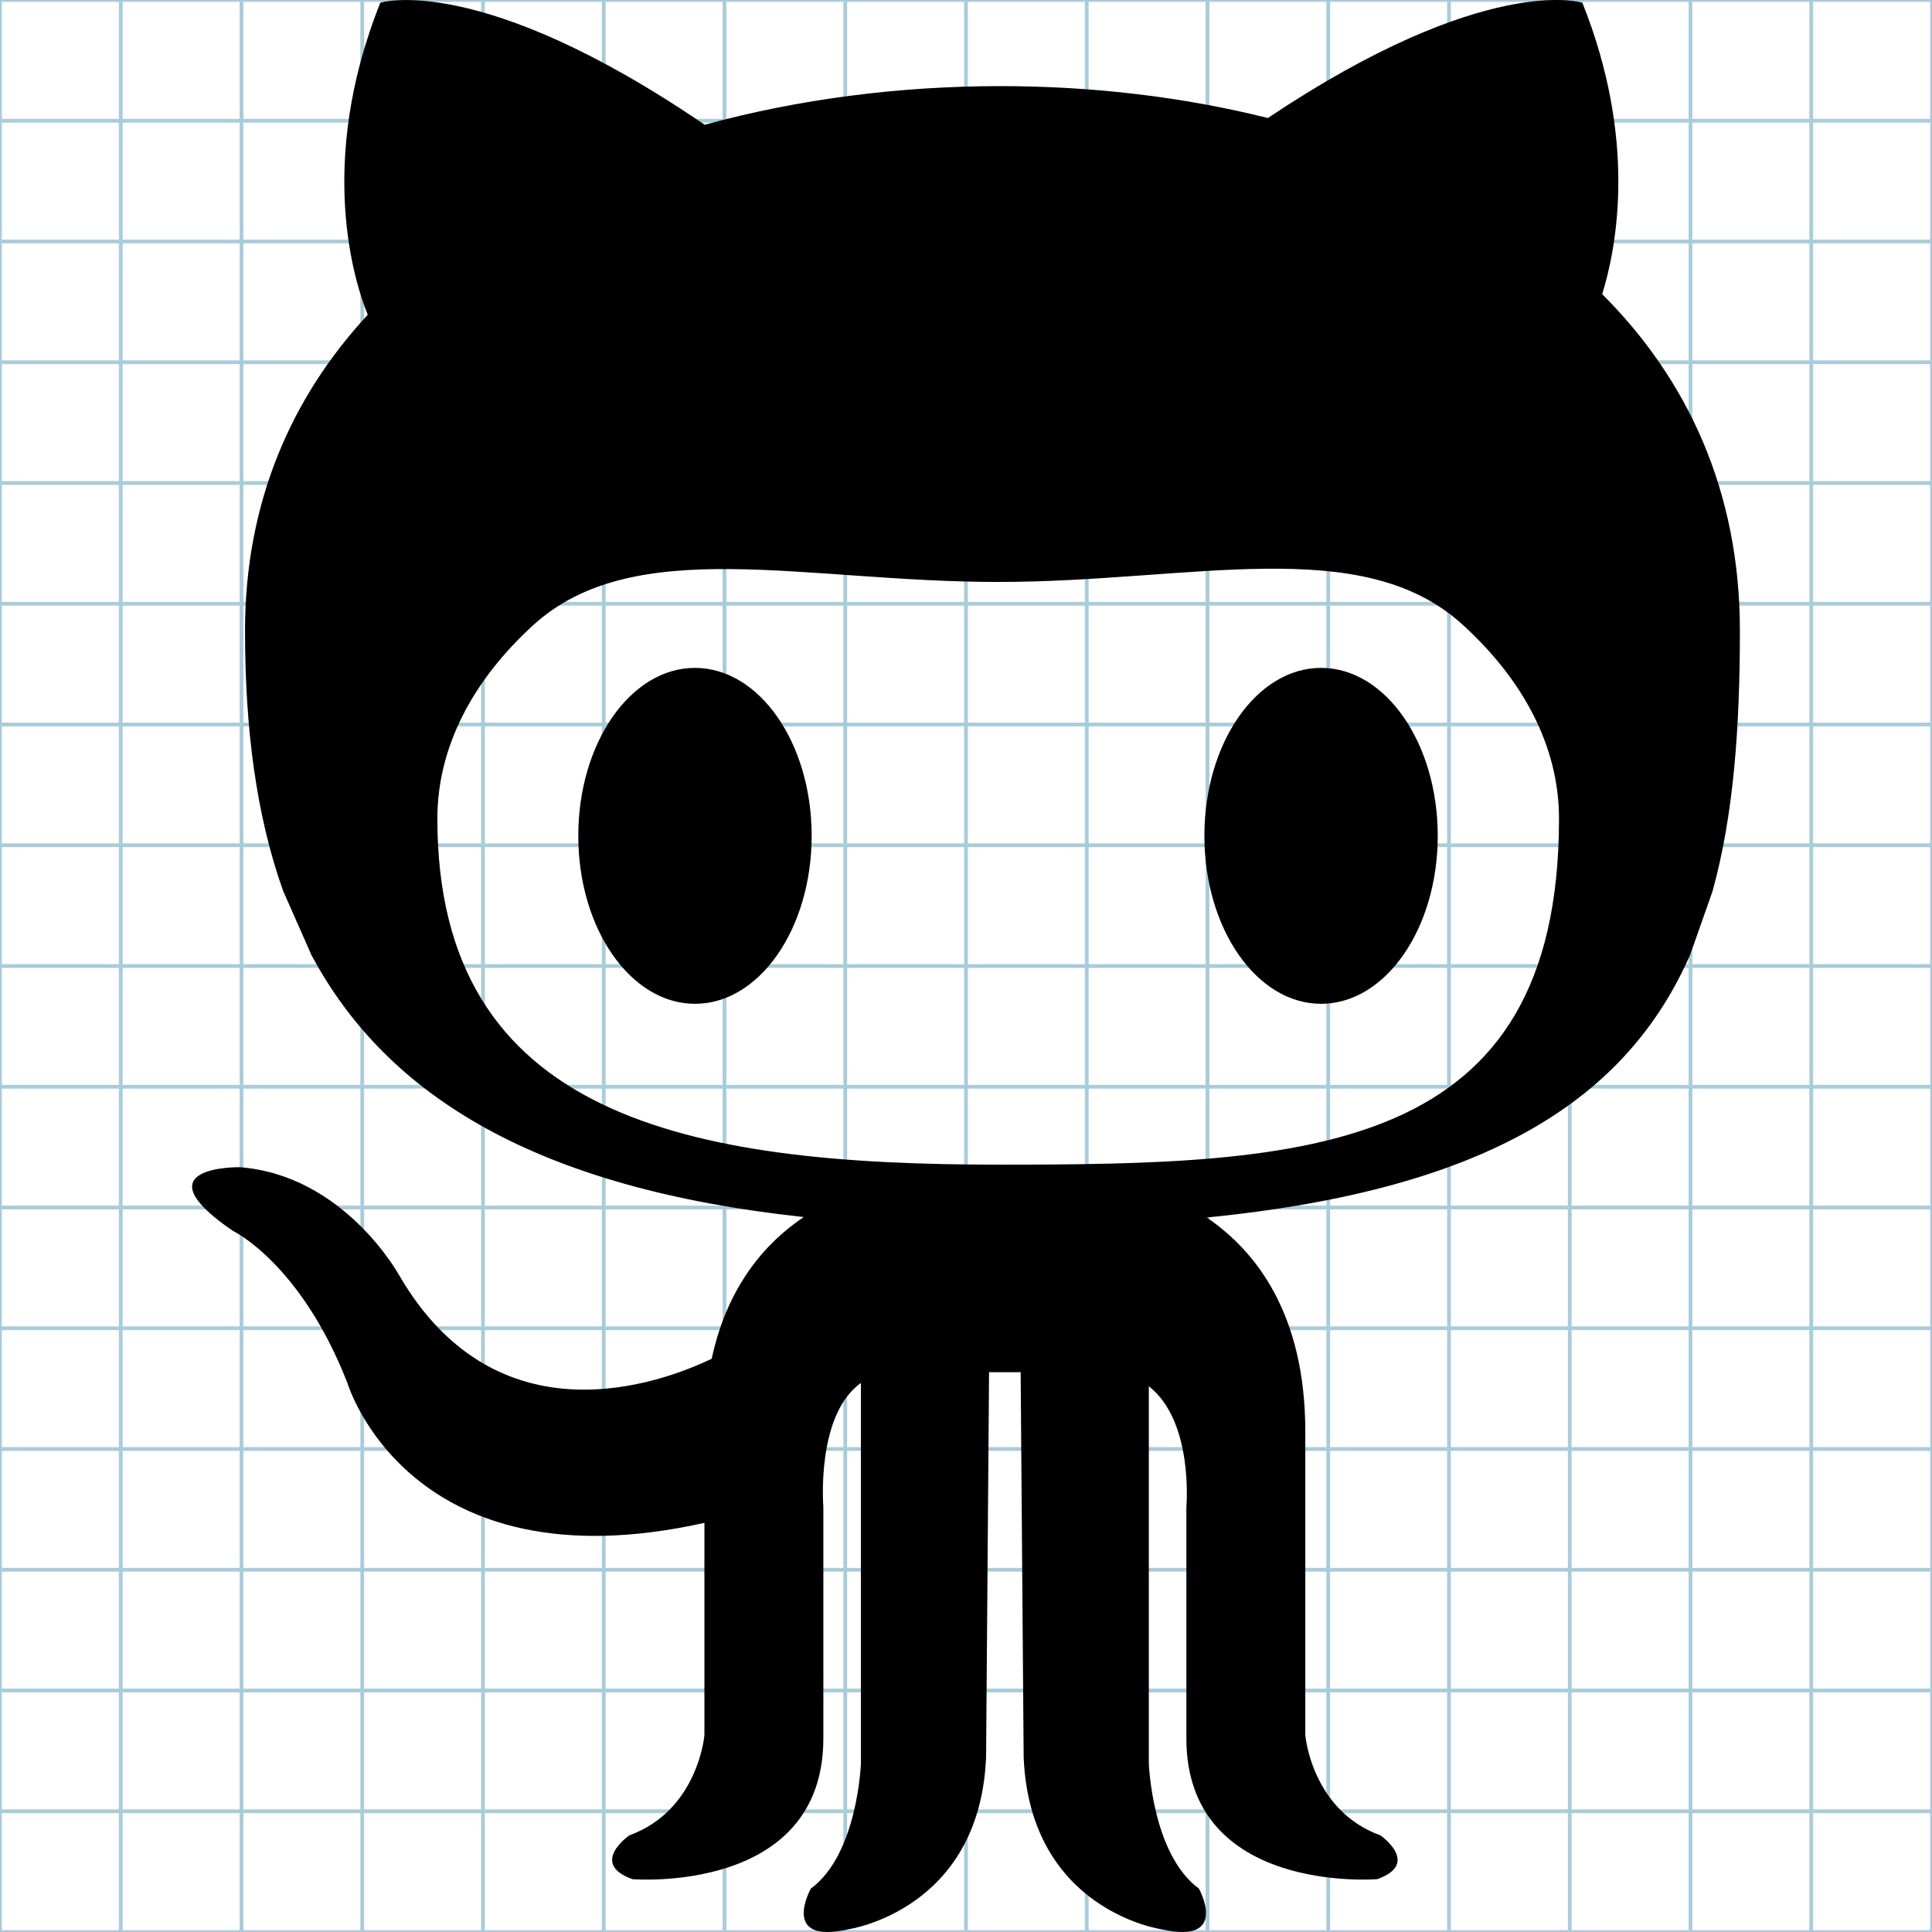 <?xml version="1.0" encoding="utf-8"?>
<!-- Generator: Adobe Illustrator 15.0.0, SVG Export Plug-In . SVG Version: 6.00 Build 0)  -->
<!DOCTYPE svg PUBLIC "-//W3C//DTD SVG 1.1//EN" "http://www.w3.org/Graphics/SVG/1.1/DTD/svg11.dtd">
<svg version="1.1" id="Layer_1" xmlns="http://www.w3.org/2000/svg" xmlns:xlink="http://www.w3.org/1999/xlink" x="0px" y="0px"
	 width="512px" height="512px" viewBox="0 0 512 512" enable-background="new 0 0 512 512" xml:space="preserve">
<g id="Grid_1_">
	<g id="Layer_1_1_">
		<g id="Grid">
			<g>
				<rect x="0" fill="none" stroke="#A9CCDB" stroke-miterlimit="10" width="512" height="512"/>
				<line fill="none" stroke="#A9CCDB" stroke-miterlimit="10" x1="0" y1="480" x2="512" y2="480"/>
				<line fill="none" stroke="#A9CCDB" stroke-miterlimit="10" x1="0" y1="448" x2="512" y2="448"/>
				<line fill="none" stroke="#A9CCDB" stroke-miterlimit="10" x1="0" y1="416" x2="512" y2="416"/>
				<line fill="none" stroke="#A9CCDB" stroke-miterlimit="10" x1="0" y1="384" x2="512" y2="384"/>
				<line fill="none" stroke="#A9CCDB" stroke-miterlimit="10" x1="0" y1="352" x2="512" y2="352"/>
				<line fill="none" stroke="#A9CCDB" stroke-miterlimit="10" x1="0" y1="320" x2="512" y2="320"/>
				<line fill="none" stroke="#A9CCDB" stroke-miterlimit="10" x1="0" y1="288" x2="512" y2="288"/>
				<line fill="none" stroke="#A9CCDB" stroke-miterlimit="10" x1="0" y1="256" x2="512" y2="256"/>
				<line fill="none" stroke="#A9CCDB" stroke-miterlimit="10" x1="0" y1="224" x2="512" y2="224"/>
				<line fill="none" stroke="#A9CCDB" stroke-miterlimit="10" x1="0" y1="192" x2="512" y2="192"/>
				<line fill="none" stroke="#A9CCDB" stroke-miterlimit="10" x1="0" y1="160" x2="512" y2="160"/>
				<line fill="none" stroke="#A9CCDB" stroke-miterlimit="10" x1="0" y1="128" x2="512" y2="128"/>
				<line fill="none" stroke="#A9CCDB" stroke-miterlimit="10" x1="0" y1="96" x2="512" y2="96"/>
				<line fill="none" stroke="#A9CCDB" stroke-miterlimit="10" x1="0" y1="64" x2="512" y2="64"/>
				<line fill="none" stroke="#A9CCDB" stroke-miterlimit="10" x1="0" y1="32" x2="512" y2="32"/>
				<line fill="none" stroke="#A9CCDB" stroke-miterlimit="10" x1="480" y1="0" x2="480" y2="512"/>
				<line fill="none" stroke="#A9CCDB" stroke-miterlimit="10" x1="448" y1="0" x2="448" y2="512"/>
				<line fill="none" stroke="#A9CCDB" stroke-miterlimit="10" x1="416" y1="0" x2="416" y2="512"/>
				<line fill="none" stroke="#A9CCDB" stroke-miterlimit="10" x1="384" y1="0" x2="384" y2="512"/>
				<line fill="none" stroke="#A9CCDB" stroke-miterlimit="10" x1="352" y1="0" x2="352" y2="512"/>
				<line fill="none" stroke="#A9CCDB" stroke-miterlimit="10" x1="320" y1="0" x2="320" y2="512"/>
				<line fill="none" stroke="#A9CCDB" stroke-miterlimit="10" x1="288" y1="0" x2="288" y2="512"/>
				<line fill="none" stroke="#A9CCDB" stroke-miterlimit="10" x1="256" y1="0" x2="256" y2="512"/>
				<line fill="none" stroke="#A9CCDB" stroke-miterlimit="10" x1="224" y1="0" x2="224" y2="512"/>
				<line fill="none" stroke="#A9CCDB" stroke-miterlimit="10" x1="192" y1="0" x2="192" y2="512"/>
				<line fill="none" stroke="#A9CCDB" stroke-miterlimit="10" x1="160" y1="0" x2="160" y2="512"/>
				<line fill="none" stroke="#A9CCDB" stroke-miterlimit="10" x1="128" y1="0" x2="128" y2="512"/>
				<line fill="none" stroke="#A9CCDB" stroke-miterlimit="10" x1="96" y1="0" x2="96" y2="512"/>
				<line fill="none" stroke="#A9CCDB" stroke-miterlimit="10" x1="64" y1="0" x2="64" y2="512"/>
				<line fill="none" stroke="#A9CCDB" stroke-miterlimit="10" x1="32" y1="0" x2="32" y2="512"/>
			</g>
		</g>
	</g>
</g>
<g>
	<g>
		<path d="M424.598,77.953c3.946-12.739,9.222-41.029-5.26-77.244c0,0-25.548-8.113-83.339,30.565
			c-22.645-5.656-46.731-8.453-70.859-8.453c-26.547,0-53.372,3.383-78.393,10.244c-59.63-40.683-85.956-32.348-85.956-32.348
			C83.604,43.69,94.228,75.508,97.46,83.411c-20.196,21.797-32.528,49.623-32.528,83.738c0,25.757,2.933,48.86,10.097,68.943
			l7.532,17.061c20.129,37.527,59.824,61.766,130.437,69.377c-10.022,6.729-20.245,18.18-24.389,37.556
			c-13.66,6.533-56.891,22.479-82.833-22.14c0,0-14.521-26.551-42.312-28.627c0,0-26.96-0.414-1.863,16.801
			c0,0,18.04,8.501,30.488,40.443c0,0,16.236,54.492,94.59,37.008v56.28c0,0-1.655,19.907-19.906,26.54
			c0,0-10.781,7.473,0.835,11.609c0,0,50.589,4.149,50.589-37.318v-61.371c0,0-2.007-24.338,9.952-32.802v100.806
			c0,0-0.827,24.056-13.267,33.176c0,0-8.301,14.923,9.947,10.785c0,0,34.833-4.979,36.493-45.615l0.789-102.014h8.373
			l0.796,102.014c1.658,40.636,36.491,45.615,36.491,45.615c18.24,4.138,9.949-10.785,9.949-10.785
			c-12.441-9.125-13.268-33.176-13.268-33.176V367.38c11.948,9.312,9.949,31.933,9.949,31.933v61.369
			c0,41.471,50.592,37.316,50.592,37.316c11.605-4.139,0.832-11.604,0.832-11.604c-18.249-6.634-19.905-26.542-19.905-26.542
			v-80.442c0-31.371-13.209-47.989-26.131-56.755c75.307-7.469,111.444-31.782,128.094-69.564l5.946-16.865
			c5.583-20.118,7.262-43.271,7.262-69.088C461.092,130.114,447.181,100.493,424.598,77.953z M264.535,308.643
			c-82.092,0-148.627-12.355-148.627-91.684c0-18.991,9.354-36.625,25.371-51.259c26.725-24.389,71.947-11.475,123.253-11.475
			c51.078-0.008,96.148-13.053,122.906,11.168l0.01,0.008c16.219,14.696,25.706,32.441,25.706,51.559
			C413.156,306.229,346.615,308.643,264.535,308.643z"/>
		<path d="M184.177,176.994c-17.079,0-30.924,19.924-30.924,44.506c0,24.589,13.846,44.52,30.924,44.52s30.922-19.931,30.922-44.52
			C215.099,196.918,201.254,177.012,184.177,176.994z"/>
		<path d="M350.095,176.994c-17.078,0-30.921,19.924-30.921,44.506c0,24.589,13.843,44.52,30.921,44.52
			c17.079,0,30.922-19.931,30.922-44.52C381.018,196.918,367.175,177.012,350.095,176.994z"/>
	</g>
</g>
</svg>
